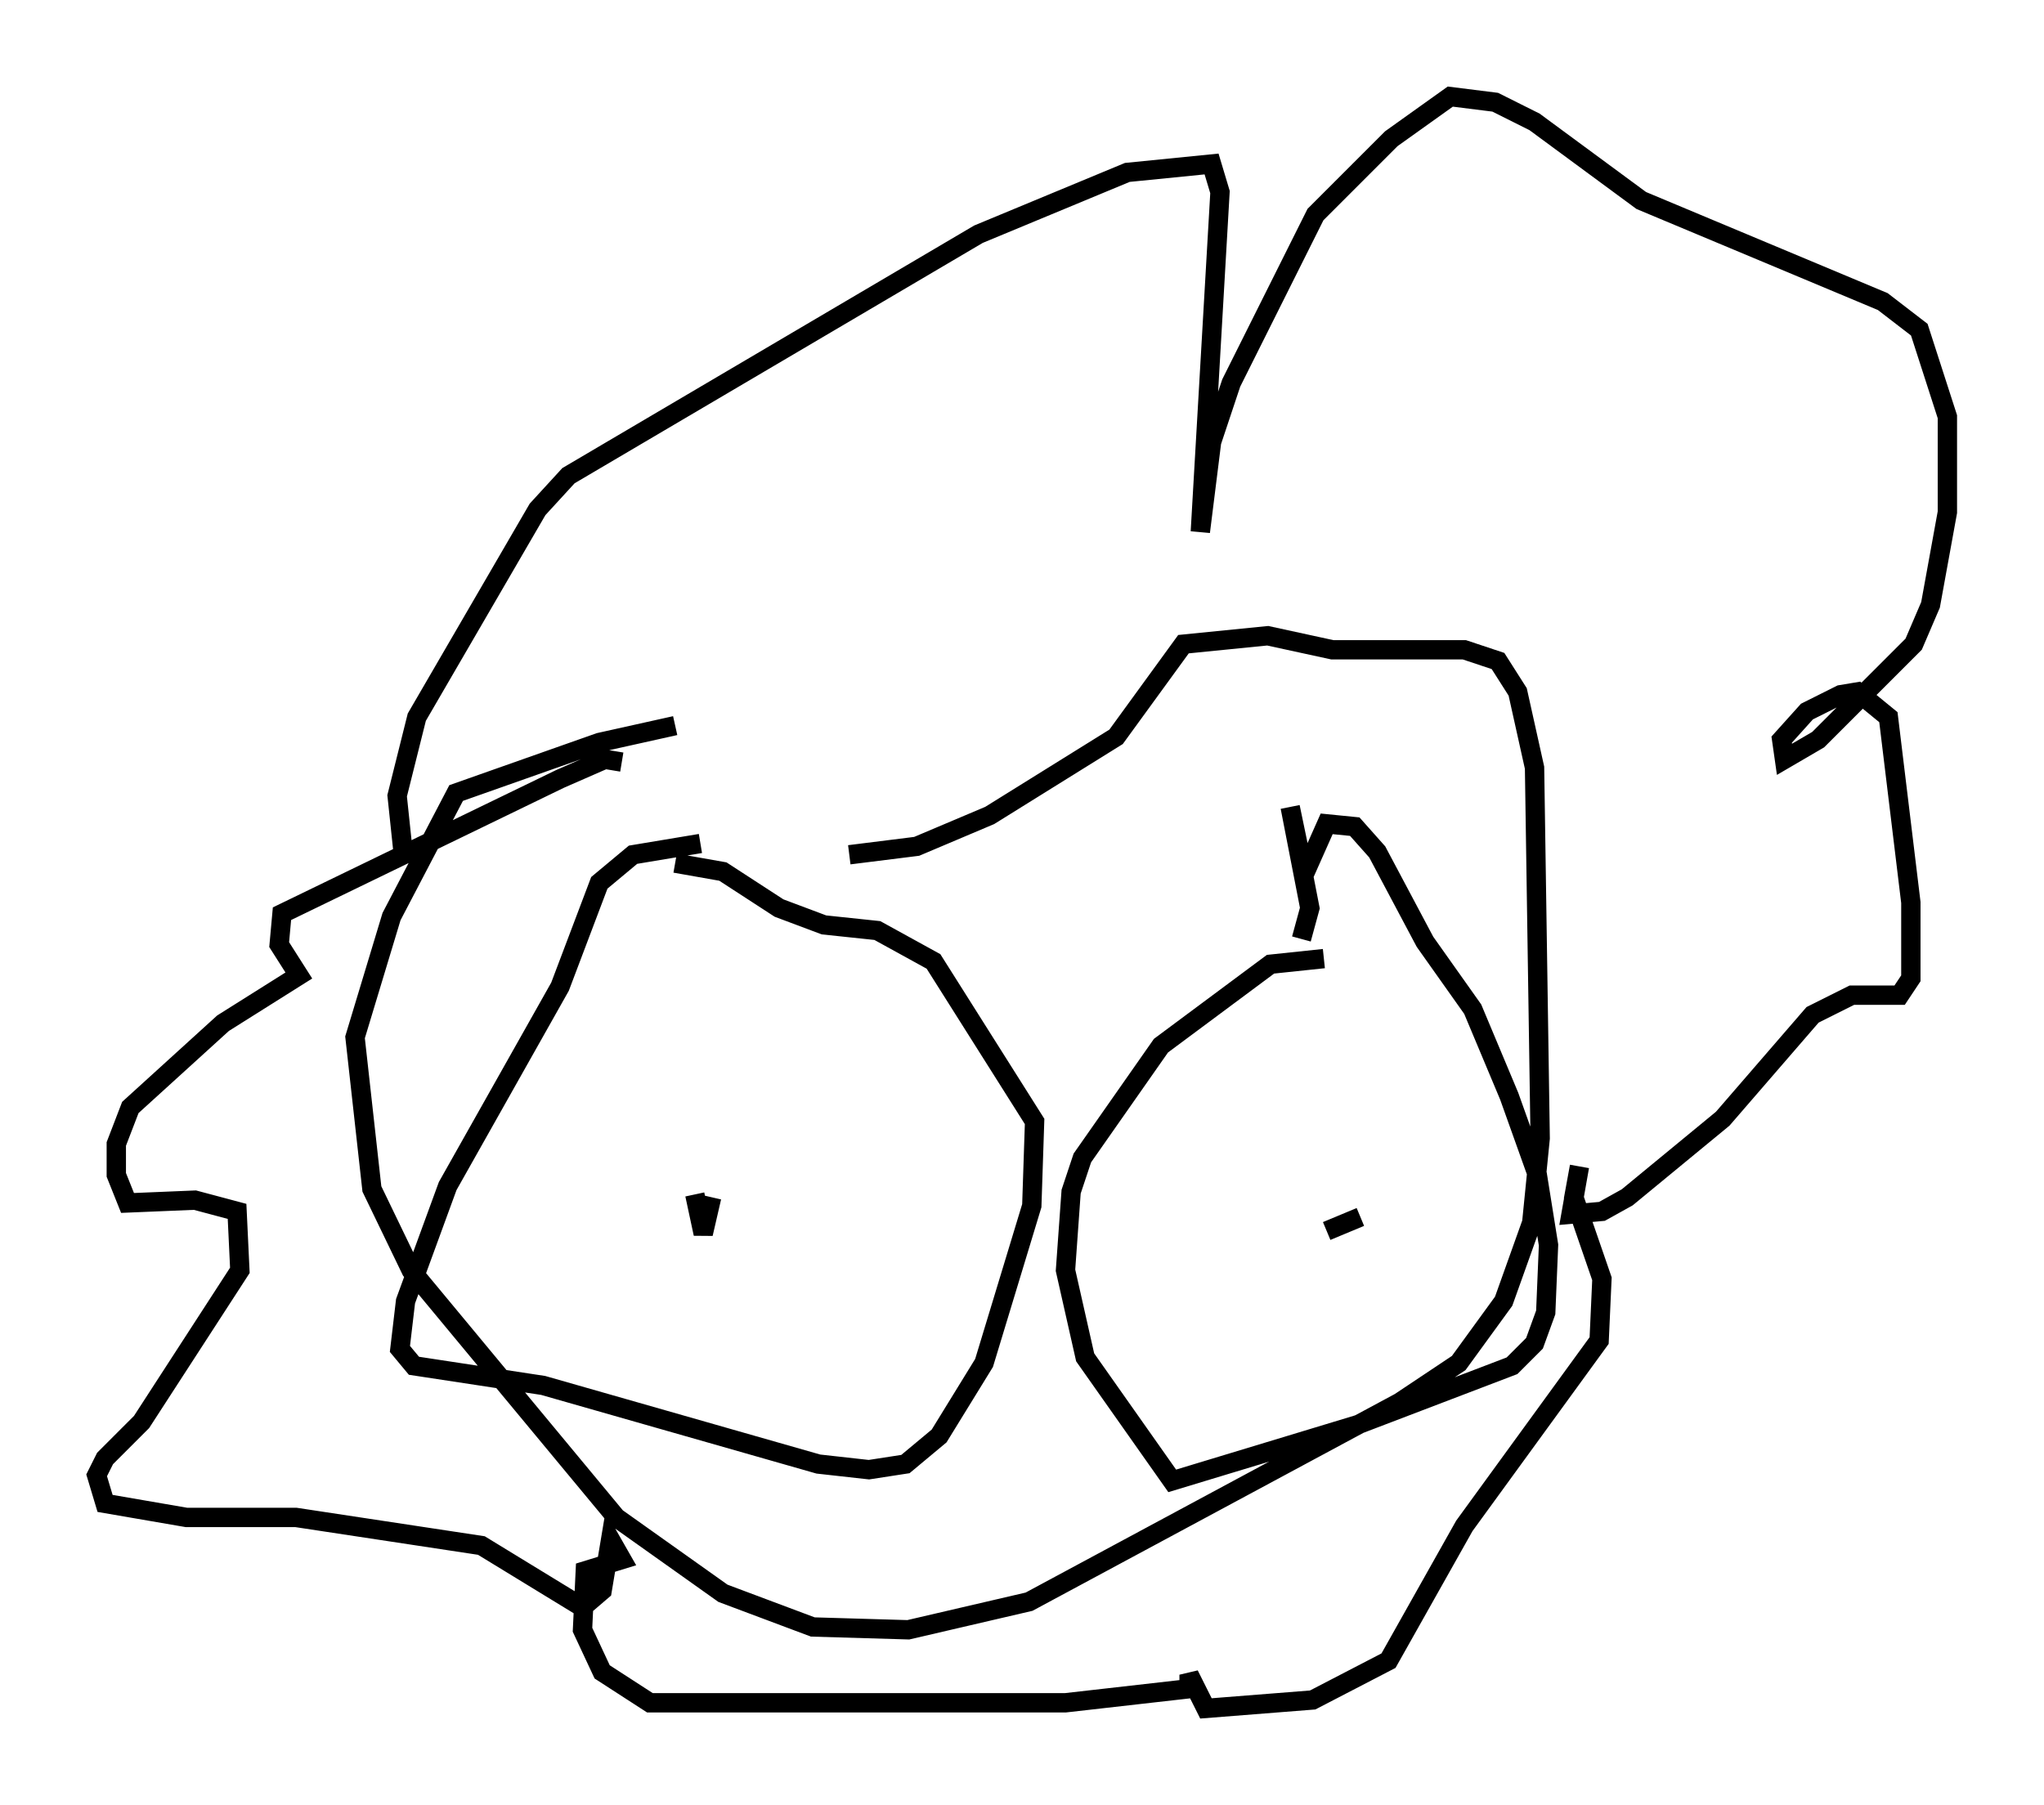 <?xml version="1.0" encoding="utf-8" ?>
<svg baseProfile="full" height="93.374" version="1.1" width="105.72" xmlns="http://www.w3.org/2000/svg" xmlns:ev="http://www.w3.org/2001/xml-events" xmlns:xlink="http://www.w3.org/1999/xlink"><defs /><rect fill="white" height="93.374" width="105.72" x="0" y="0" /><path d="M54.24, 37.972 m-19.318, -0.436 l-3.922, 0.872 -7.408, 2.615 l-3.341, 6.391 -1.888, 6.246 l0.872, 7.844 2.034, 4.212 l10.603, 12.782 5.52, 3.922 l4.648, 1.743 4.939, 0.145 l6.246, -1.453 19.173, -10.313 l3.05, -2.034 2.324, -3.196 l1.453, -4.067 0.436, -4.358 l-0.291, -19.173 -0.872, -3.922 l-1.017, -1.598 -1.743, -0.581 l-6.827, 0.0 -3.341, -0.726 l-4.358, 0.436 -3.486, 4.793 l-6.536, 4.067 -3.777, 1.598 l-3.486, 0.436 m-23.095, -0.291 l-0.291, -2.76 1.017, -4.067 l6.246, -10.749 1.598, -1.743 l21.207, -12.492 7.698, -3.196 l4.358, -0.436 0.436, 1.453 l-1.017, 17.575 0.581, -4.648 l1.017, -3.05 4.358, -8.715 l3.922, -3.922 3.05, -2.179 l2.324, 0.291 2.034, 1.017 l5.52, 4.067 12.492, 5.229 l1.888, 1.453 1.453, 4.503 l0.0, 4.939 -0.872, 4.793 l-0.872, 2.034 -4.939, 4.939 l-1.743, 1.017 -0.145, -1.017 l1.307, -1.453 1.743, -0.872 l0.872, -0.145 1.598, 1.307 l1.162, 9.587 0.0, 3.922 l-0.581, 0.872 -2.469, 0.0 l-2.034, 1.017 -4.648, 5.374 l-4.939, 4.067 -1.307, 0.726 l-1.598, 0.145 0.436, -2.469 l-0.291, 1.598 1.453, 4.212 l-0.145, 3.196 -6.972, 9.587 l-3.922, 6.972 -3.922, 2.034 l-5.52, 0.436 -0.872, -1.743 l0.0, 0.726 -6.391, 0.726 l-21.497, 0.0 -2.469, -1.598 l-1.017, -2.179 0.145, -3.05 l1.888, -0.581 -0.581, -1.017 l-0.436, 2.615 -1.017, 0.872 l-5.229, -3.196 -9.587, -1.453 l-5.665, 0.0 -4.212, -0.726 l-0.436, -1.453 0.436, -0.872 l1.888, -1.888 5.084, -7.844 l-0.145, -3.05 -2.179, -0.581 l-3.486, 0.145 -0.581, -1.453 l0.0, -1.598 0.726, -1.888 l4.793, -4.358 3.922, -2.469 l-1.017, -1.598 0.145, -1.598 l14.38, -6.972 2.324, -1.017 l0.872, 0.145 m4.067, 4.212 l-3.486, 0.581 -1.743, 1.453 l-2.034, 5.374 -5.81, 10.313 l-2.179, 5.955 -0.291, 2.469 l0.726, 0.872 6.682, 1.017 l14.235, 4.067 2.615, 0.291 l1.888, -0.291 1.743, -1.453 l2.324, -3.777 2.469, -8.134 l0.145, -4.358 -5.229, -8.279 l-2.905, -1.598 -2.76, -0.291 l-2.324, -0.872 -2.905, -1.888 l-2.469, -0.436 m1.598, 15.251 l0.0, 0.0 m-0.581, 1.888 l0.436, 2.034 0.436, -1.888 m31.665, -12.346 l-2.76, 0.291 -5.665, 4.212 l-4.067, 5.81 -0.581, 1.743 l-0.291, 4.067 1.017, 4.503 l4.503, 6.391 9.587, -2.905 l7.989, -3.05 1.162, -1.162 l0.581, -1.598 0.145, -3.486 l-0.581, -3.631 -1.453, -4.067 l-1.888, -4.503 -2.469, -3.486 l-2.469, -4.648 -1.162, -1.307 l-1.453, -0.145 -1.162, 2.615 l-0.726, -3.486 1.017, 5.229 l-0.436, 1.598 m3.05, 14.38 l-1.743, 0.726 " fill="none" stroke="black" stroke-width="1" /></svg>